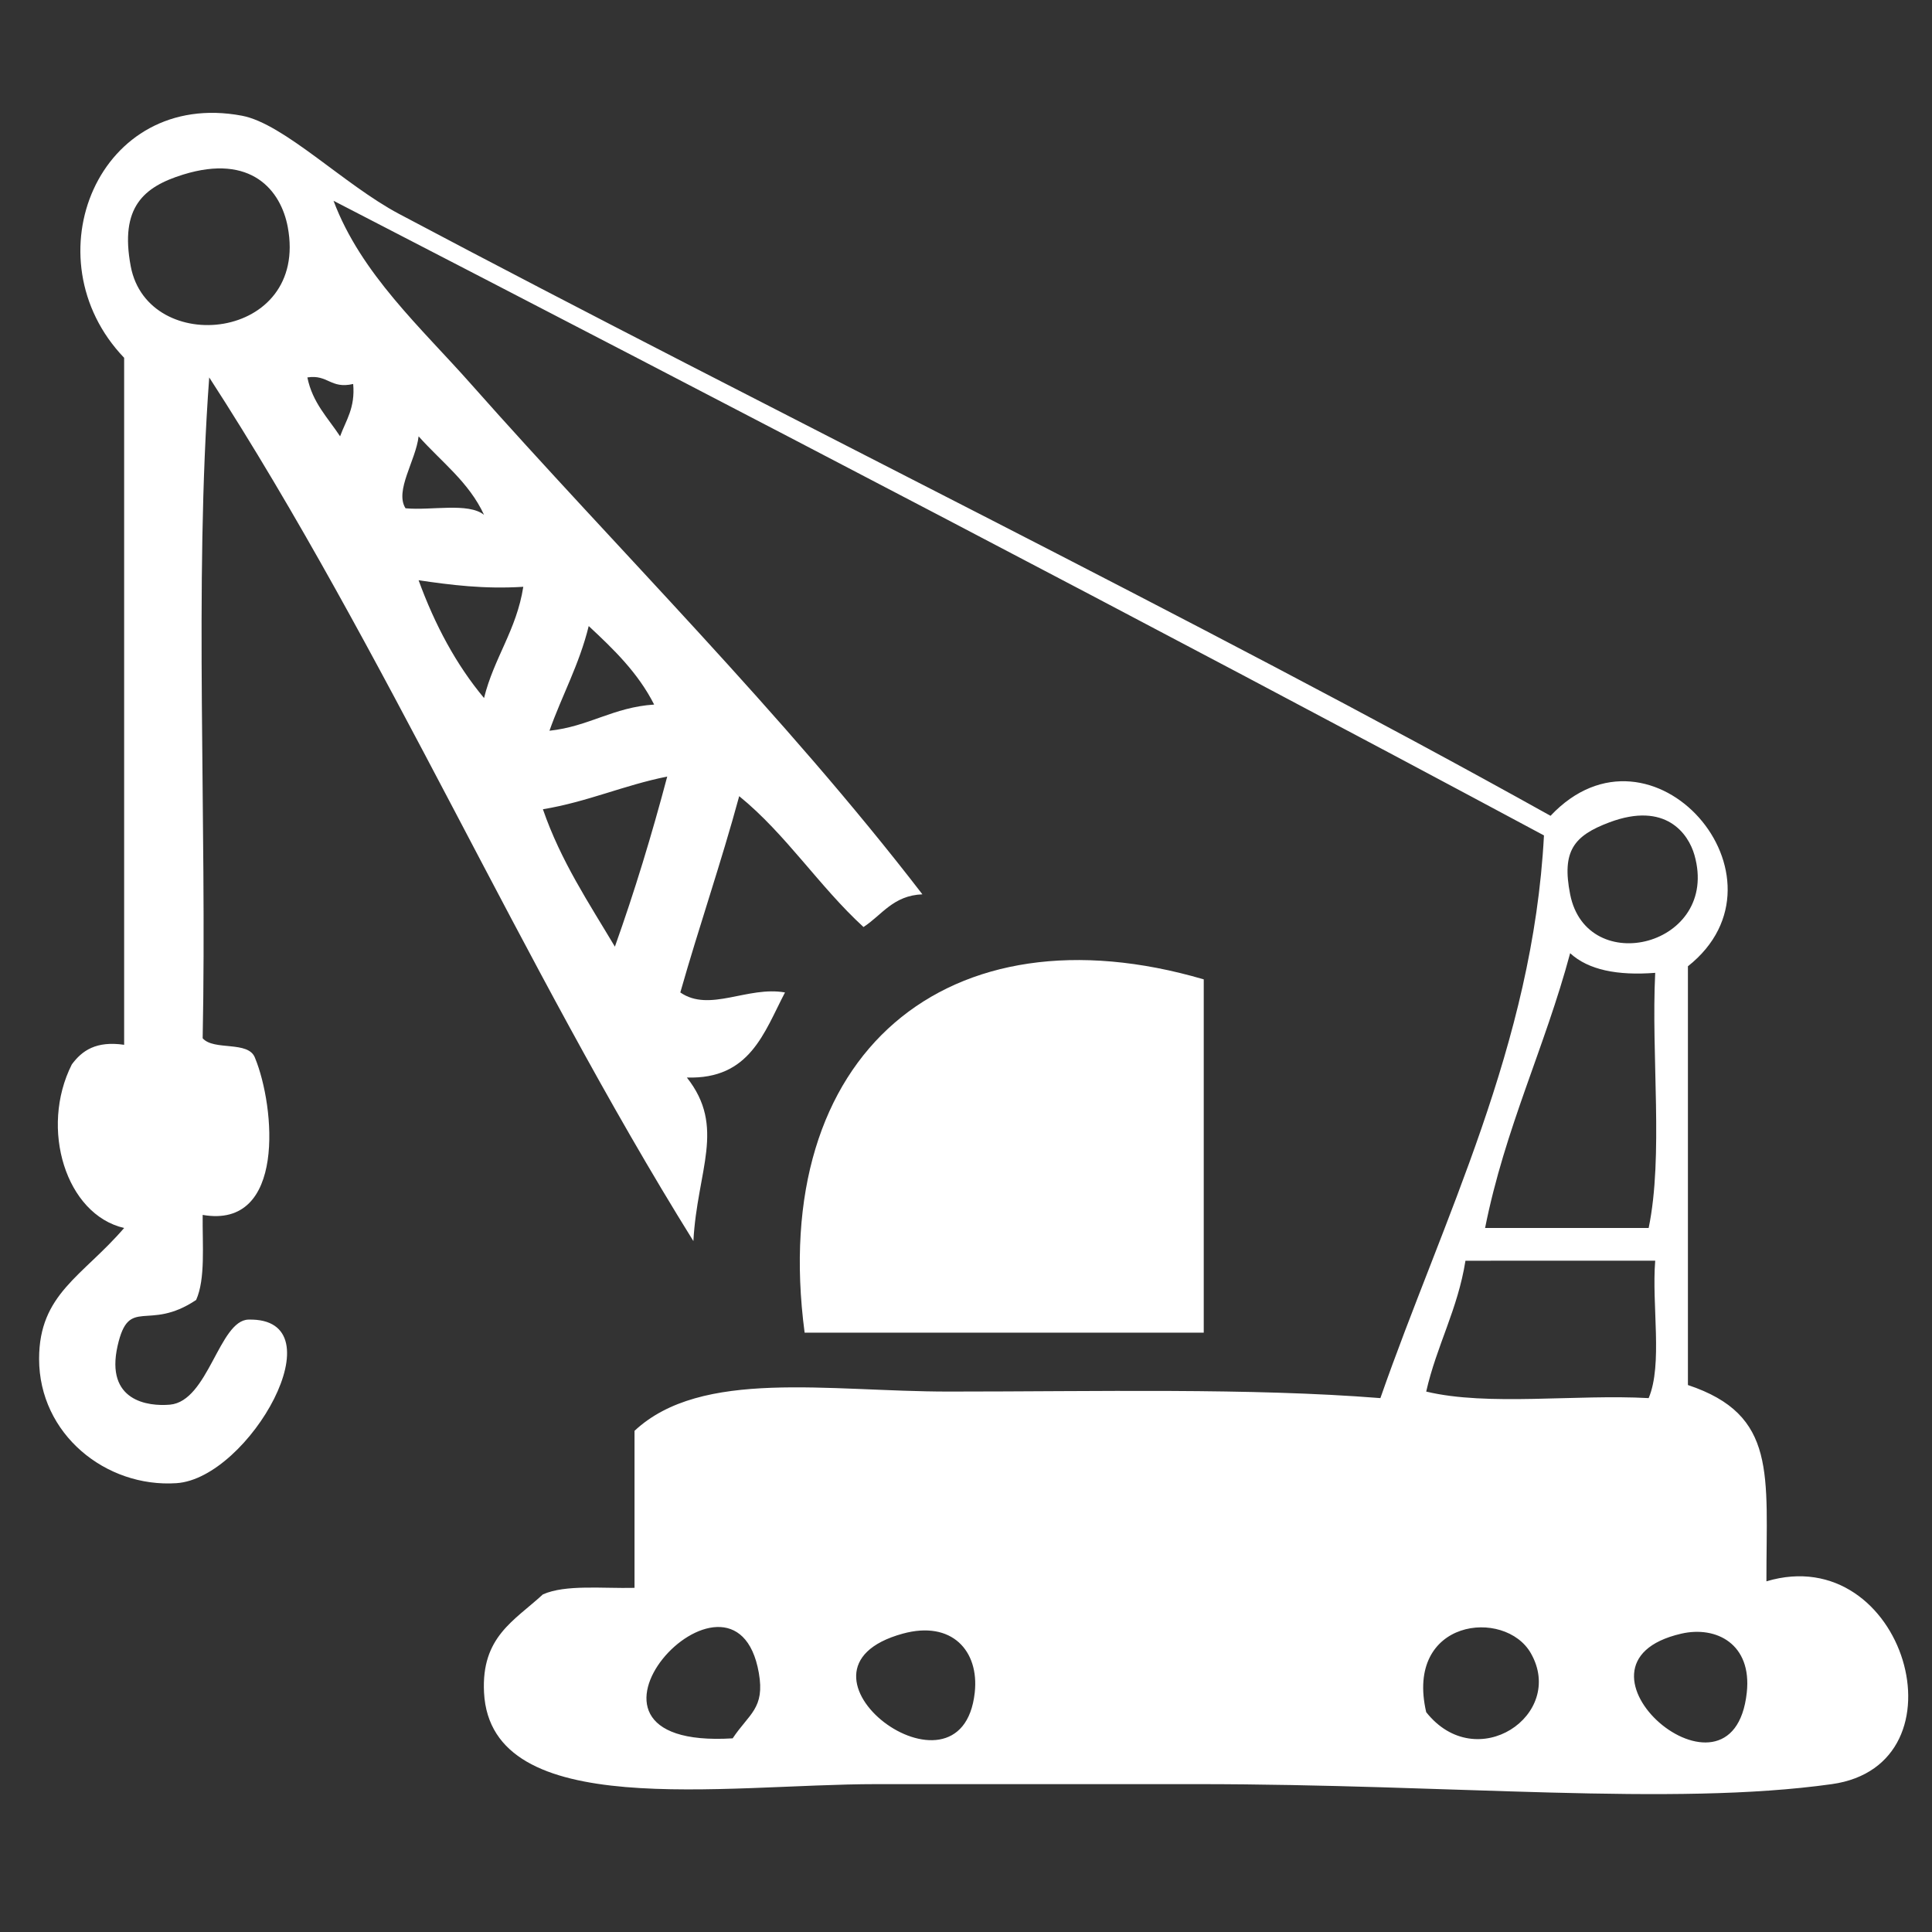 <?xml version="1.0" encoding="utf-8"?>
<!-- Generator: Adobe Illustrator 15.1.0, SVG Export Plug-In . SVG Version: 6.00 Build 0)  -->
<!DOCTYPE svg PUBLIC "-//W3C//DTD SVG 1.1//EN" "http://www.w3.org/Graphics/SVG/1.1/DTD/svg11.dtd">
<svg version="1.1" xmlns="http://www.w3.org/2000/svg" xmlns:xlink="http://www.w3.org/1999/xlink" x="0px" y="0px" width="300px"
	 height="300px" viewBox="0 0 300 300" enable-background="new 0 0 300 300" xml:space="preserve">
<rect x="0" y="0" width="300" height="300" fill="#333333" stroke="none"/>
<g id="Calque_2">
</g>
<g id="Calque_1">
	<g>
		<path fill-rule="evenodd" clip-rule="evenodd" fill="#FFFFFF" d="M240.765,126.678c15.756-16.707,38.614,9.675,21.334,23.366
			c0,21.672,0,43.349,0,65.022c13.92,4.643,12.161,13.895,12.191,30.479c21.456-6.399,31.56,28.494,10.159,31.494
			c-24.867,3.486-58.766,0-98.549,0c-17.585,0-34.261,0-49.782,0c-23.72,0-59.92,5.949-60.958-14.222
			c-0.444-8.641,4.666-11.121,9.142-15.241c3.519-1.563,9.263-0.897,14.226-1.014c0-8.128,0-16.256,0-24.383
			c10.369-9.698,30.058-6.097,48.766-6.097c22.962,0,46.871-0.589,67.052,1.016c9.7-27.787,23.68-54.764,25.4-87.374
			c-62.182-33.319-124.98-66.021-187.955-98.547c4.252,11.34,13.609,19.717,21.336,28.447
			c22.831,25.786,48.369,50.998,70.103,79.246c-4.559,0.183-6.271,3.209-9.146,5.078c-6.893-6.313-12.018-14.397-19.301-20.319
			c-2.82,10.389-6.221,20.197-9.145,30.479c4.538,3.142,10.45-1.032,16.255,0c-3.256,6.227-5.443,13.523-15.238,13.209
			c6.095,7.708,1.603,14.364,1.014,25.398c-26.77-42.994-47.757-91.766-75.182-134.108c-2.371,32.172-0.339,68.747-1.017,102.614
			c1.733,1.991,7.128,0.321,8.127,3.047c3.123,7.575,4.839,26.64-8.127,24.383c-0.054,4.687,0.451,9.933-1.015,13.209
			c-7.511,5.016-10.422-0.705-12.192,7.111c-1.953,8.624,4.755,9.442,8.128,9.145c5.958-0.528,7.633-13.098,12.191-13.208
			c14.224-0.347,0.123,24.647-11.177,25.399c-10.968,0.729-21.334-7.613-21.334-19.304c0-10.092,6.736-12.807,13.206-20.32
			c-9.038-2.086-13.155-15.434-8.127-25.397c1.583-2.145,3.768-3.685,8.127-3.05c0-35.557,0-71.118,0-106.675
			C4.492,40.126,15.289,13.779,37.571,17.968c6.5,1.224,15.873,10.726,24.383,15.241C119.921,63.958,186.231,96.278,240.765,126.678
			z M20.298,41.336c2.664,14.178,27.718,11.654,24.383-6.096c-1.061-5.645-5.637-11.421-16.256-8.127
			C22.314,29.007,18.575,32.164,20.298,41.336z M52.809,67.752c0.905-2.484,2.369-4.406,2.032-8.128
			c-3.524,0.813-3.906-1.514-7.113-1.017C48.526,62.554,50.931,64.889,52.809,67.752z M62.969,78.926
			c4.028,0.375,9.736-0.931,12.192,1.017c-2.354-5.099-6.657-8.245-10.16-12.191C64.567,71.513,61.248,76.211,62.969,78.926z
			 M75.161,108.391c1.54-6.249,5.042-10.537,6.096-17.273C75.12,91.498,70.029,90.833,65,90.103
			C67.535,97.051,70.844,103.223,75.161,108.391z M85.32,113.469c6.119-0.652,9.893-3.653,16.256-4.064
			c-2.506-4.943-6.302-8.599-10.16-12.192C89.95,103.2,87.268,107.968,85.32,113.469z M84.303,125.661
			c2.782,8.056,7.134,14.542,11.177,21.336c3.029-8.485,5.718-17.311,8.127-26.415C96.839,121.938,91.273,124.501,84.303,125.661z
			 M243.811,138.87c2.593,13.14,23.318,8.033,19.303-6.096c-0.94-3.314-4.475-8.355-13.206-5.081
			C244.393,129.763,242.483,132.134,243.811,138.87z M230.603,190.683c8.467,0,16.933,0,25.4,0
			c2.317-11.228,0.377-26.716,1.017-39.621c-5.874,0.453-10.386-0.451-13.209-3.049C239.872,162.7,233.697,175.151,230.603,190.683z
			 M227.556,195.764c-1.206,7.601-4.467,13.143-6.096,20.319c9.55,2.302,23.317,0.388,34.543,1.016
			c2.21-5.242,0.456-14.446,1.017-21.335C247.196,195.764,237.376,195.764,227.556,195.764z M117.831,259.769
			c-3.732-21.283-34.673,12.039-4.063,10.16C116.319,266.091,118.8,265.29,117.831,259.769z M151.359,262.817
			c0.709-6.475-3.562-11.237-11.178-9.146C119.578,259.34,149.297,281.616,151.359,262.817z M237.715,256.722
			c-4.012-7.054-19.613-5.346-16.255,9.143C229.274,275.73,243.166,266.296,237.715,256.722z M271.24,262.817
			c0.819-7.549-4.747-10.386-10.157-9.146C240.637,258.369,269.078,282.812,271.24,262.817z"/>
		<path fill-rule="evenodd" clip-rule="evenodd" fill="#FFFFFF" d="M186.917,152.076c0,18.287,0,36.574,0,54.861
			c-20.658,0-41.317,0-61.975,0C119.18,163.378,147.308,140.458,186.917,152.076z"/>
	</g>
</g>
</svg>
